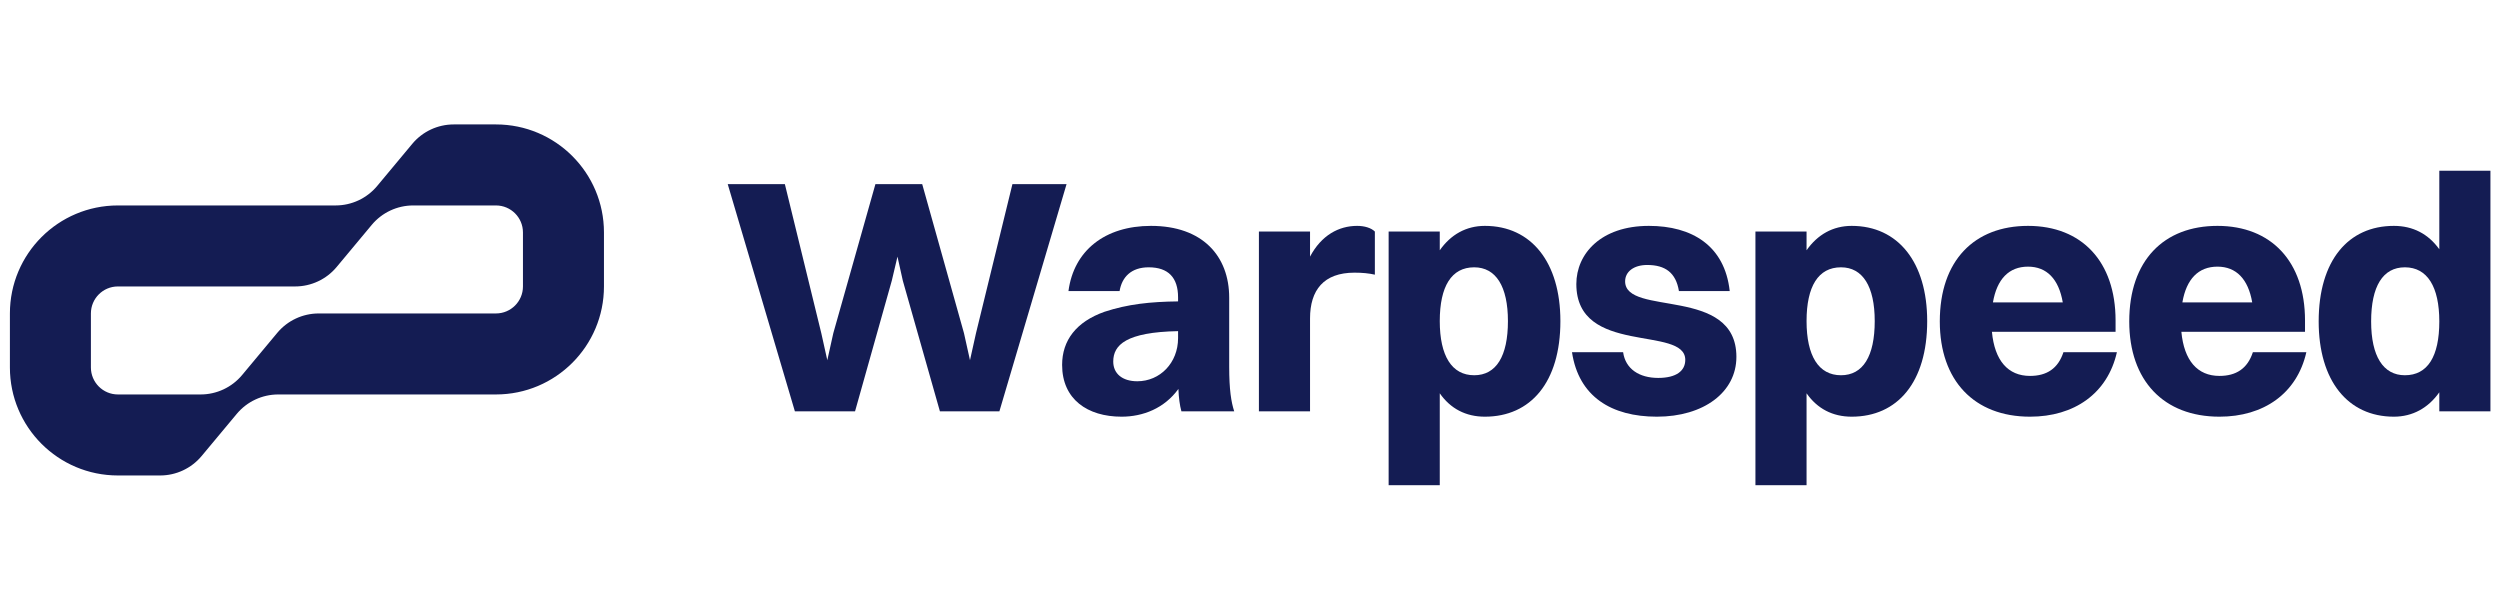 <svg width="202" height="49" viewBox="0 0 202 49" fill="none" xmlns="http://www.w3.org/2000/svg">
<path fill-rule="evenodd" clip-rule="evenodd" d="M19.128 33.443C19.957 32.448 21.185 31.872 22.48 31.872H40.073C44.893 31.872 48.8 27.965 48.8 23.145V18.782C48.8 13.961 44.893 10.054 40.073 10.054H36.662C35.367 10.054 34.139 10.629 33.31 11.624L30.472 15.03C29.643 16.024 28.415 16.6 27.12 16.6H9.527C4.707 16.6 0.8 20.507 0.8 25.327V29.691C0.8 34.511 4.707 38.418 9.527 38.418H12.938C14.233 38.418 15.461 37.843 16.29 36.848L19.128 33.443ZM42.255 18.782C42.255 17.576 41.278 16.6 40.073 16.6H33.389C32.094 16.6 30.866 17.175 30.037 18.17L27.199 21.575C26.37 22.57 25.142 23.145 23.847 23.145H9.527C8.322 23.145 7.345 24.122 7.345 25.327V29.691C7.345 30.895 8.322 31.872 9.527 31.872H16.211C17.506 31.872 18.734 31.297 19.563 30.302L22.401 26.897C23.23 25.902 24.458 25.327 25.753 25.327H40.073C41.278 25.327 42.255 24.35 42.255 23.145V18.782Z" fill="#141C53"/>
<path d="M75.945 33.236L72.948 22.679L72.516 20.735L72.057 22.679L69.087 33.236H64.227L58.8 14.876H63.417L66.36 26.918L66.846 29.105L67.332 26.918L70.734 14.876H74.514L77.889 26.918L78.375 29.105L78.861 26.918L81.804 14.876H86.178L80.751 33.236H75.945Z" fill="#141C53"/>
<path d="M90.463 23.516H86.332C86.764 20.249 89.275 18.251 93.001 18.251C97.159 18.251 99.319 20.681 99.319 24.056V29.618C99.319 31.508 99.481 32.48 99.724 33.236H95.458C95.323 32.75 95.242 32.129 95.215 31.427C94.081 32.993 92.353 33.668 90.625 33.668C87.871 33.668 85.819 32.264 85.819 29.483C85.819 27.512 86.953 26 89.248 25.19C91.138 24.569 92.947 24.38 95.188 24.353V24.029C95.188 22.436 94.405 21.599 92.812 21.599C91.408 21.599 90.652 22.382 90.463 23.516ZM89.95 29.213C89.95 30.185 90.679 30.806 91.894 30.806C93.73 30.806 95.188 29.321 95.188 27.323V26.756C91.003 26.837 89.95 27.863 89.95 29.213Z" fill="#141C53"/>
<path d="M101.72 33.236V18.71H105.851V20.735C106.769 19.007 108.173 18.251 109.658 18.251C110.252 18.251 110.792 18.413 111.089 18.71V22.193C110.603 22.085 110.09 22.031 109.442 22.031C106.958 22.031 105.851 23.435 105.851 25.73V33.236H101.72Z" fill="#141C53"/>
<path d="M116.333 39.203H112.202V18.71H116.333V20.222C117.224 18.953 118.466 18.251 119.978 18.251C123.731 18.251 126.08 21.194 126.08 25.946C126.08 30.887 123.677 33.668 119.978 33.668C118.439 33.668 117.197 33.02 116.333 31.778V39.203ZM119.114 21.599C117.278 21.599 116.333 23.138 116.333 25.946C116.333 28.754 117.305 30.32 119.114 30.32C120.896 30.32 121.841 28.781 121.841 25.946C121.841 23.138 120.869 21.599 119.114 21.599Z" fill="#141C53"/>
<path d="M131.31 22.733C131.31 25.595 140.301 23.084 140.301 28.835C140.301 31.697 137.655 33.668 133.875 33.668C130.203 33.668 127.557 32.048 127.017 28.457H131.148C131.337 29.807 132.444 30.536 133.983 30.536C135.441 30.536 136.17 29.969 136.17 29.078C136.17 26.27 127.368 28.781 127.368 22.949C127.368 20.519 129.339 18.251 133.227 18.251C136.71 18.251 139.356 19.844 139.761 23.516H135.657C135.414 22.031 134.55 21.41 133.092 21.41C132.012 21.41 131.31 21.95 131.31 22.733Z" fill="#141C53"/>
<path d="M145.97 39.203H141.839V18.71H145.97V20.222C146.861 18.953 148.103 18.251 149.615 18.251C153.368 18.251 155.717 21.194 155.717 25.946C155.717 30.887 153.314 33.668 149.615 33.668C148.076 33.668 146.834 33.02 145.97 31.778V39.203ZM148.751 21.599C146.915 21.599 145.97 23.138 145.97 25.946C145.97 28.754 146.942 30.32 148.751 30.32C150.533 30.32 151.478 28.781 151.478 25.946C151.478 23.138 150.506 21.599 148.751 21.599Z" fill="#141C53"/>
<path d="M171.046 28.457C170.29 31.805 167.59 33.668 164.026 33.668C159.517 33.668 156.736 30.752 156.736 25.973C156.736 21.032 159.544 18.251 163.864 18.251C168.211 18.251 170.938 21.14 170.938 25.892V26.81H160.948C161.164 29.132 162.244 30.374 164.026 30.374C165.376 30.374 166.294 29.78 166.726 28.457H171.046ZM163.864 21.545C162.325 21.545 161.353 22.544 161.029 24.434H166.672C166.348 22.544 165.376 21.545 163.864 21.545Z" fill="#141C53"/>
<path d="M186.353 28.457C185.597 31.805 182.897 33.668 179.333 33.668C174.824 33.668 172.043 30.752 172.043 25.973C172.043 21.032 174.851 18.251 179.171 18.251C183.518 18.251 186.245 21.14 186.245 25.892V26.81H176.255C176.471 29.132 177.551 30.374 179.333 30.374C180.683 30.374 181.601 29.78 182.033 28.457H186.353ZM179.171 21.545C177.632 21.545 176.66 22.544 176.336 24.434H181.979C181.655 22.544 180.683 21.545 179.171 21.545Z" fill="#141C53"/>
<path d="M193.424 33.668C189.698 33.668 187.349 30.752 187.349 25.973C187.349 21.032 189.752 18.251 193.424 18.251C194.963 18.251 196.205 18.899 197.096 20.141V13.796H201.227V33.236H197.096V31.697C196.205 32.966 194.936 33.668 193.424 33.668ZM194.315 30.32C196.151 30.32 197.096 28.808 197.096 25.973C197.096 23.165 196.124 21.599 194.315 21.599C192.533 21.599 191.588 23.138 191.588 25.973C191.588 28.781 192.56 30.32 194.315 30.32Z" fill="#141C53"/>
</svg>
